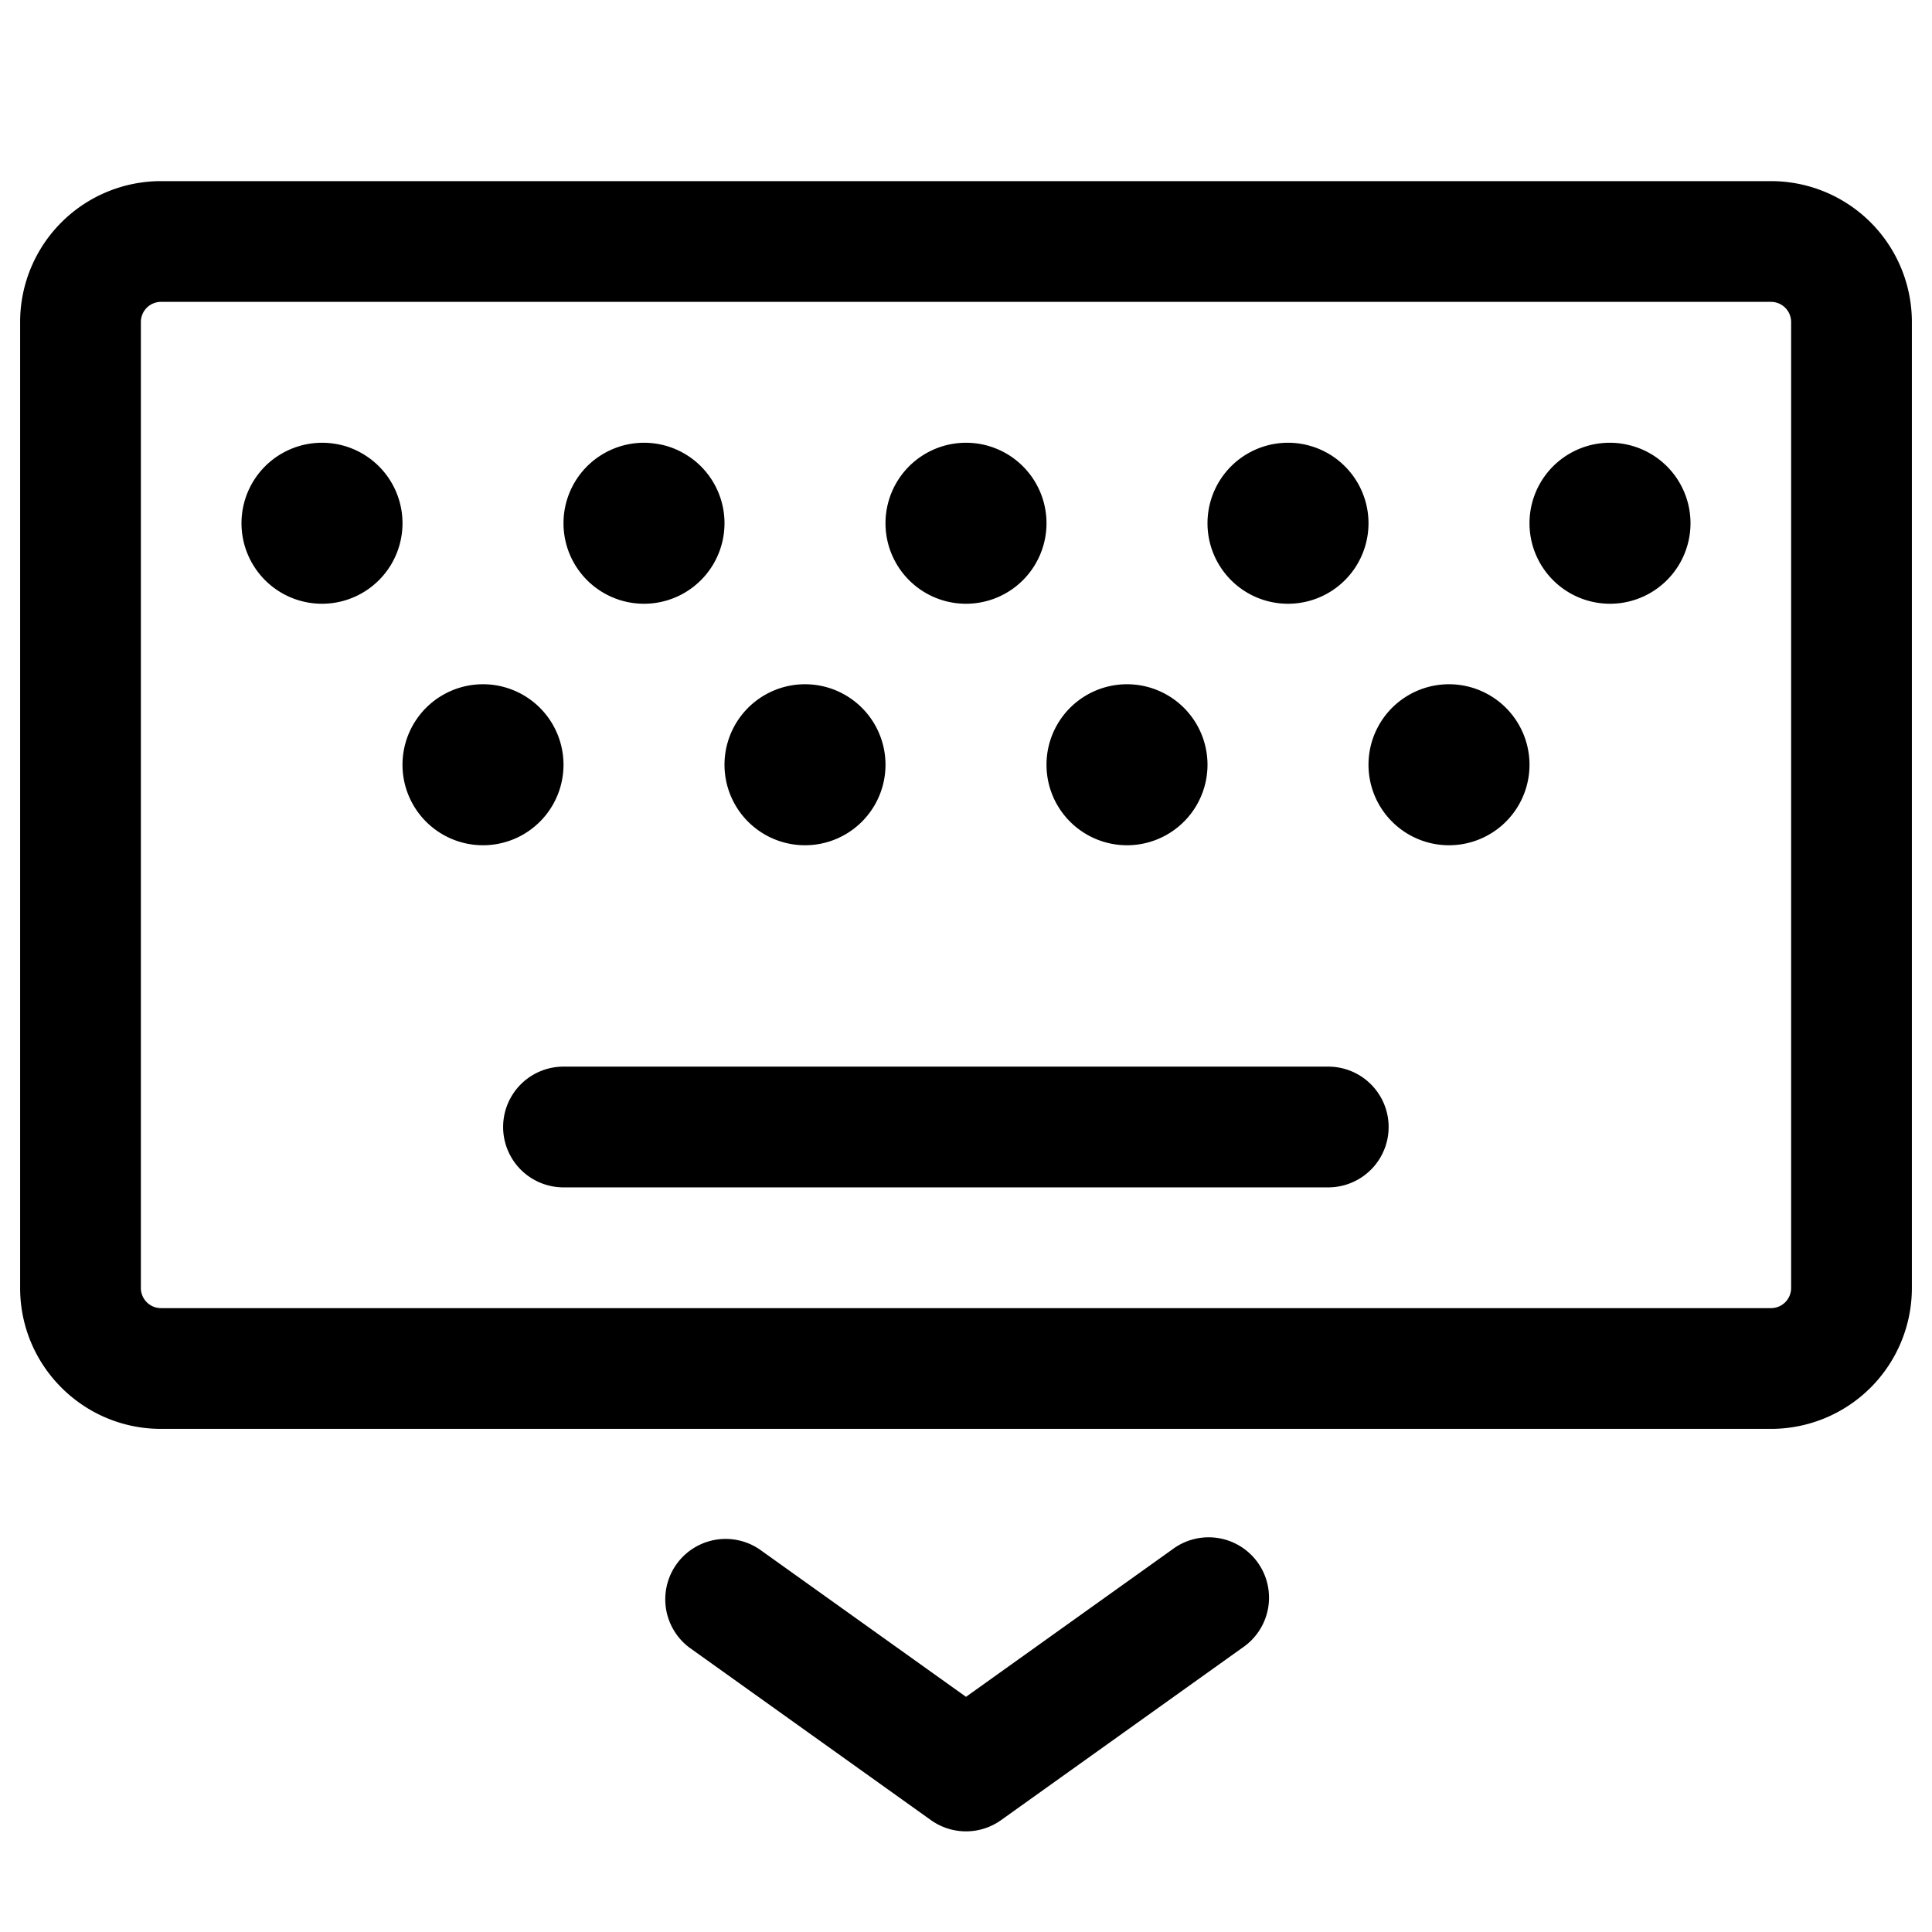 <svg width="24" height="24" viewBox="0 0 24 24" fill="none" xmlns="http://www.w3.org/2000/svg"><path d="M12 22l-.436.61a.75.75 0 00.872 0L12 22zm3.436-1.533a.75.75 0 10-.872-1.22l.872 1.22zm-6-1.22a.75.75 0 00-.872 1.22l.872-1.22zM7 13.25a.75.75 0 000 1.5v-1.5zm9.5 1.5a.75.75 0 000-1.5v1.5zm-4.064 7.86l3-2.143-.872-1.22-3 2.143.872 1.22zm-3.872-2.143l3 2.143.872-1.22-3-2.143-.872 1.22zM2 3.75h20v-1.5H2v1.5zM22.25 4v12h1.5V4h-1.5zM22 16.25H2v1.5h20v-1.5zM1.75 16V4H.25v12h1.5zm.25.25a.25.25 0 01-.25-.25H.25c0 .966.784 1.75 1.75 1.75v-1.5zM22.25 16a.25.25 0 01-.25.25v1.5A1.75 1.75 0 0023.75 16h-1.5zM22 3.75a.25.25 0 01.25.25h1.5A1.75 1.75 0 0022 2.25v1.5zM2 2.25A1.75 1.75 0 00.25 4h1.5A.25.25 0 012 3.75v-1.5zm5 12.5h9.5v-1.5H7v1.5zM5 6.5a1 1 0 11-2 0 1 1 0 012 0zm8 0a1 1 0 11-2 0 1 1 0 012 0zm-4 0a1 1 0 11-2 0 1 1 0 012 0zm8 0a1 1 0 11-2 0 1 1 0 012 0zm4 0a1 1 0 11-2 0 1 1 0 012 0zm-14 3a1 1 0 11-2 0 1 1 0 012 0zm8 0a1 1 0 11-2 0 1 1 0 012 0zm-4 0a1 1 0 11-2 0 1 1 0 012 0zm8 0a1 1 0 11-2 0 1 1 0 012 0z" fill="#000"/></svg>